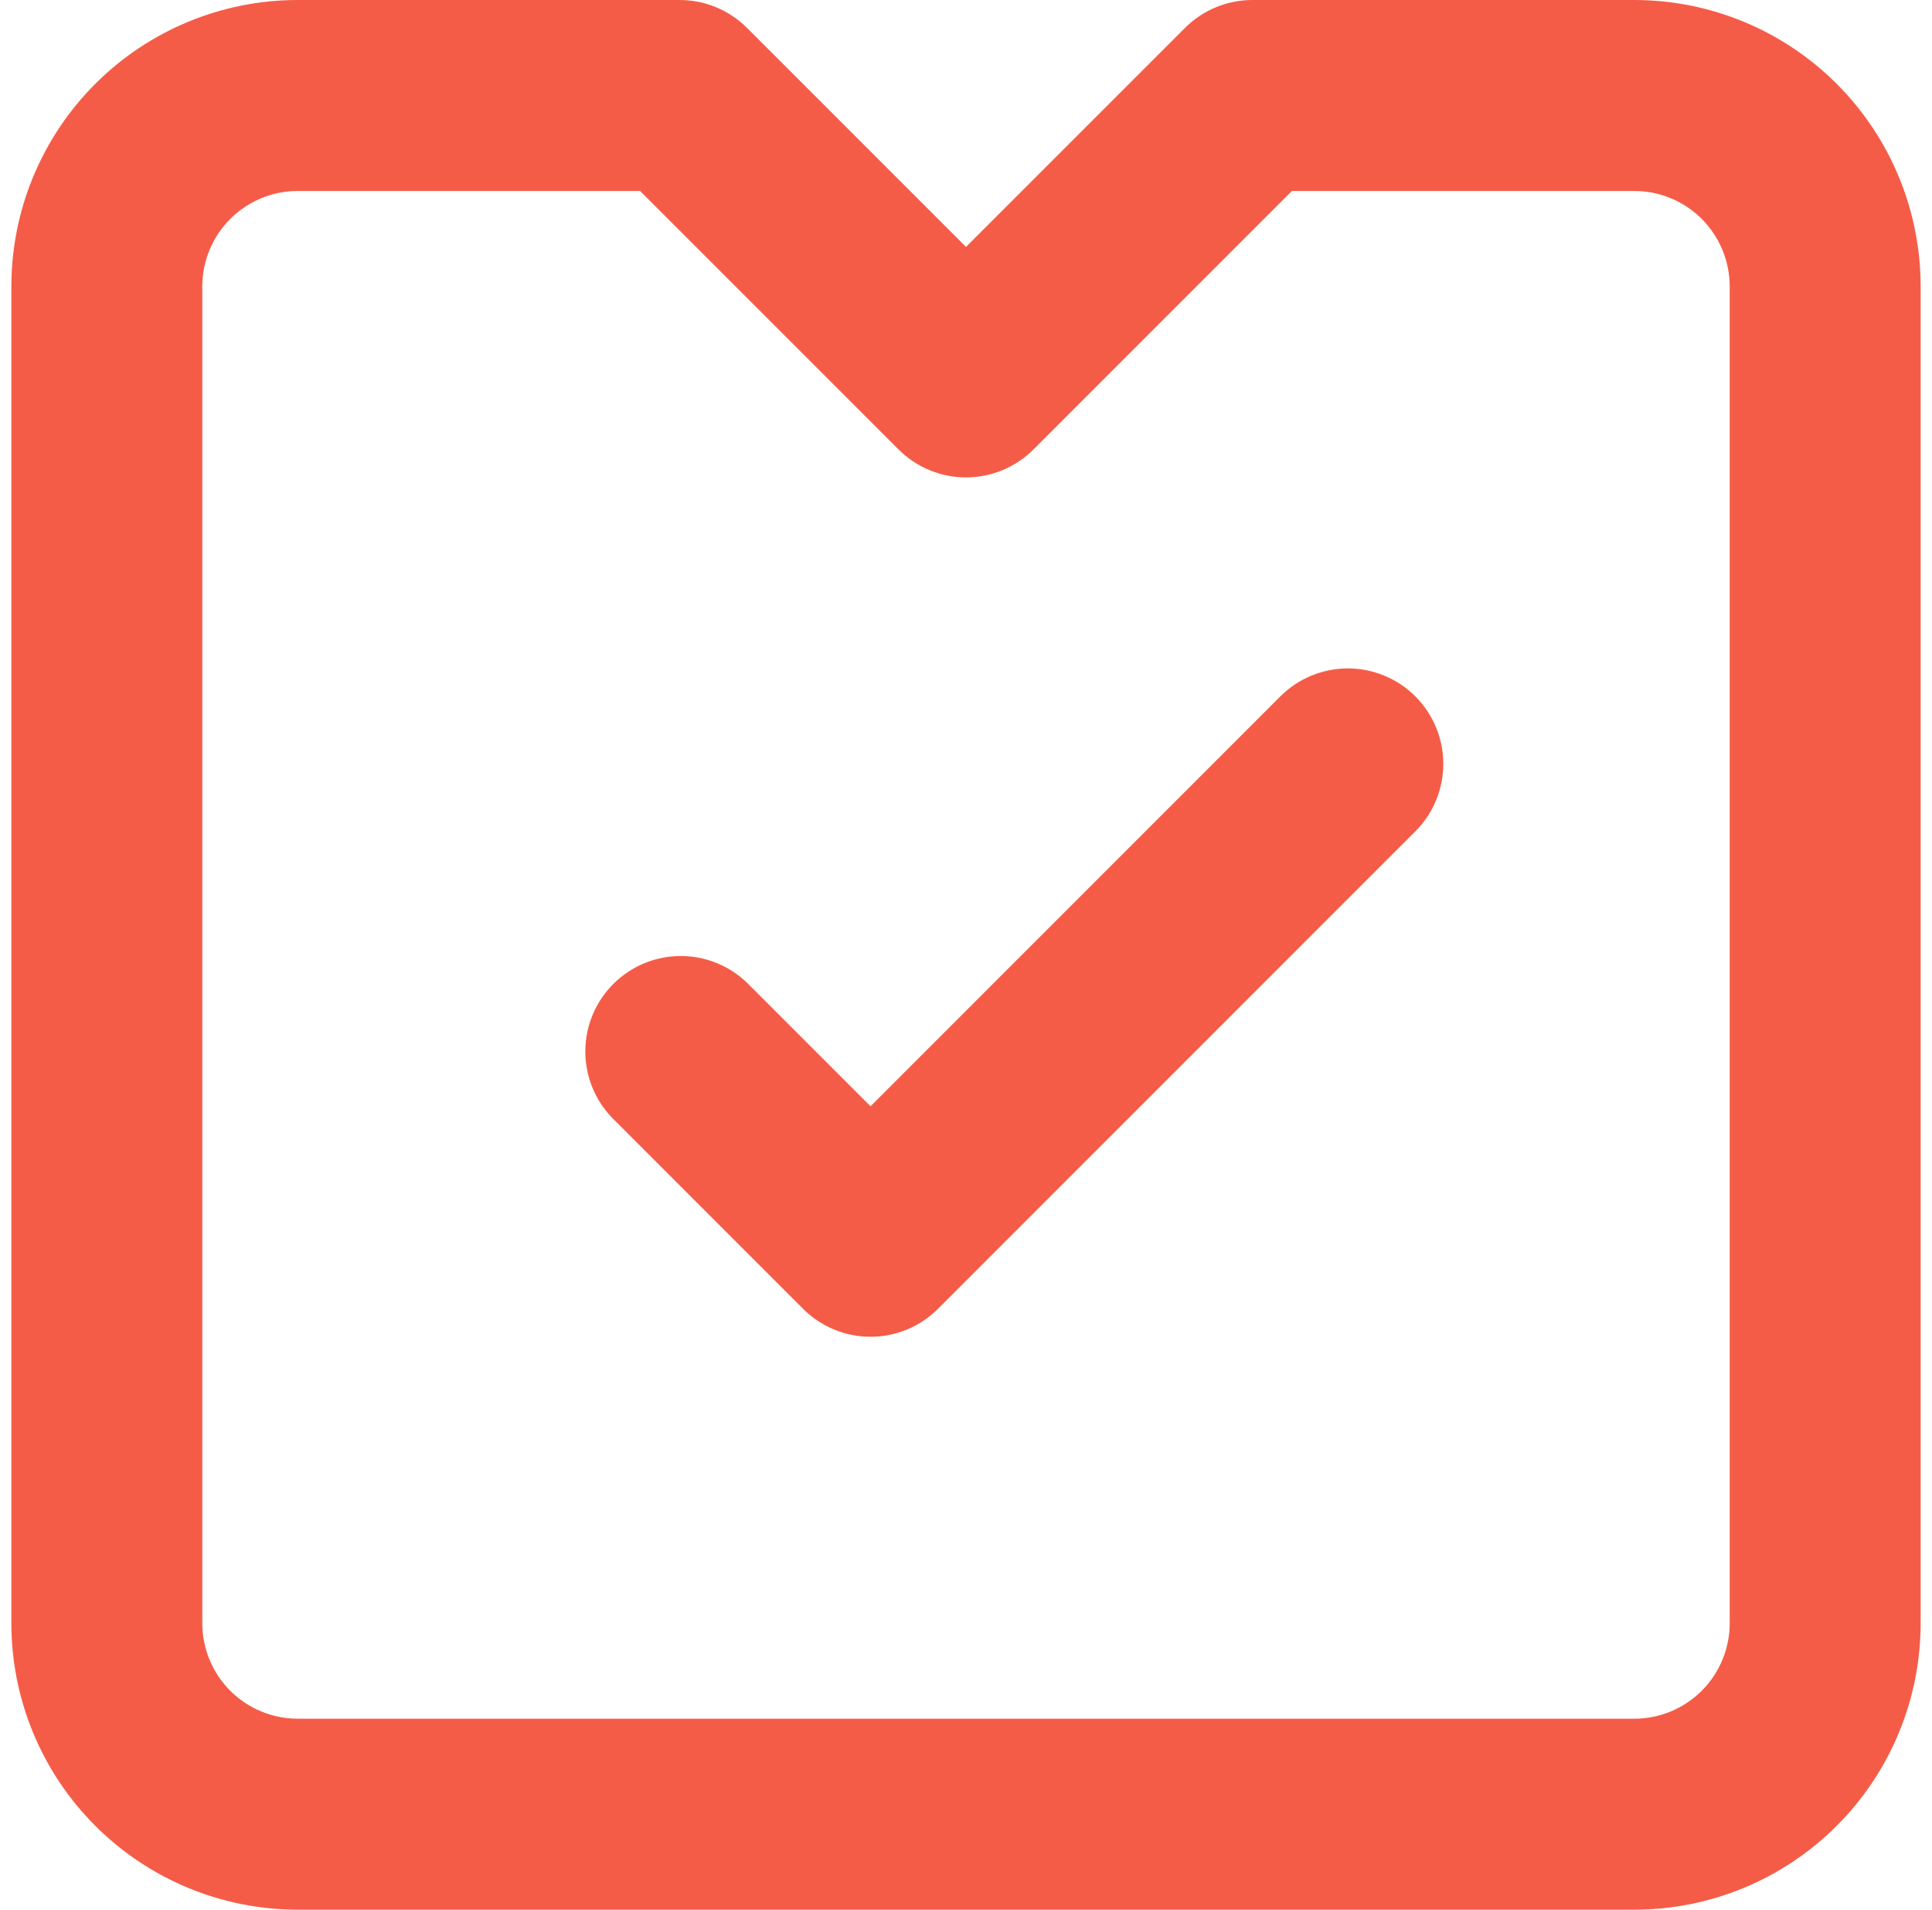 <svg width="85" height="84" viewBox="0 0 85 84" fill="none" xmlns="http://www.w3.org/2000/svg">
<path d="M71.9 0H55.1C53.986 0 52.918 0.443 52.131 1.231L42.5 10.861L32.869 1.231C32.082 0.443 31.014 0 29.9 0H13.1C9.758 0 6.553 1.327 4.19 3.69C1.827 6.053 0.5 9.258 0.5 12.6V71.4C0.5 74.742 1.827 77.947 4.19 80.309C6.553 82.672 9.758 84 13.1 84H71.9C75.242 84 78.447 82.672 80.809 80.309C83.172 77.947 84.5 74.742 84.5 71.4V12.6C84.5 9.258 83.172 6.053 80.809 3.69C78.447 1.327 75.242 0 71.9 0ZM76.1 71.4C76.1 72.514 75.657 73.582 74.87 74.37C74.082 75.157 73.014 75.6 71.9 75.6H13.1C11.986 75.6 10.918 75.157 10.13 74.37C9.342 73.582 8.9 72.514 8.9 71.4V12.6C8.9 11.486 9.342 10.418 10.13 9.63C10.918 8.842 11.986 8.4 13.1 8.4H28.161L39.531 19.769C40.318 20.557 41.386 20.999 42.5 20.999C43.614 20.999 44.682 20.557 45.469 19.769L56.839 8.4H71.9C73.014 8.4 74.082 8.842 74.87 9.63C75.657 10.418 76.1 11.486 76.1 12.6V71.4ZM62.269 30.631C63.057 31.418 63.499 32.486 63.499 33.6C63.499 34.714 63.057 35.782 62.269 36.569L41.269 57.569C40.482 58.357 39.414 58.799 38.3 58.799C37.186 58.799 36.118 58.357 35.331 57.569L26.931 49.169C26.166 48.377 25.742 47.316 25.752 46.215C25.761 45.114 26.203 44.06 26.982 43.282C27.761 42.503 28.814 42.061 29.915 42.052C31.016 42.042 32.077 42.465 32.869 43.231L38.3 48.661L56.331 30.631C57.118 29.843 58.186 29.401 59.3 29.401C60.414 29.401 61.482 29.843 62.269 30.631Z" fill="#F55C47"/>
</svg>
